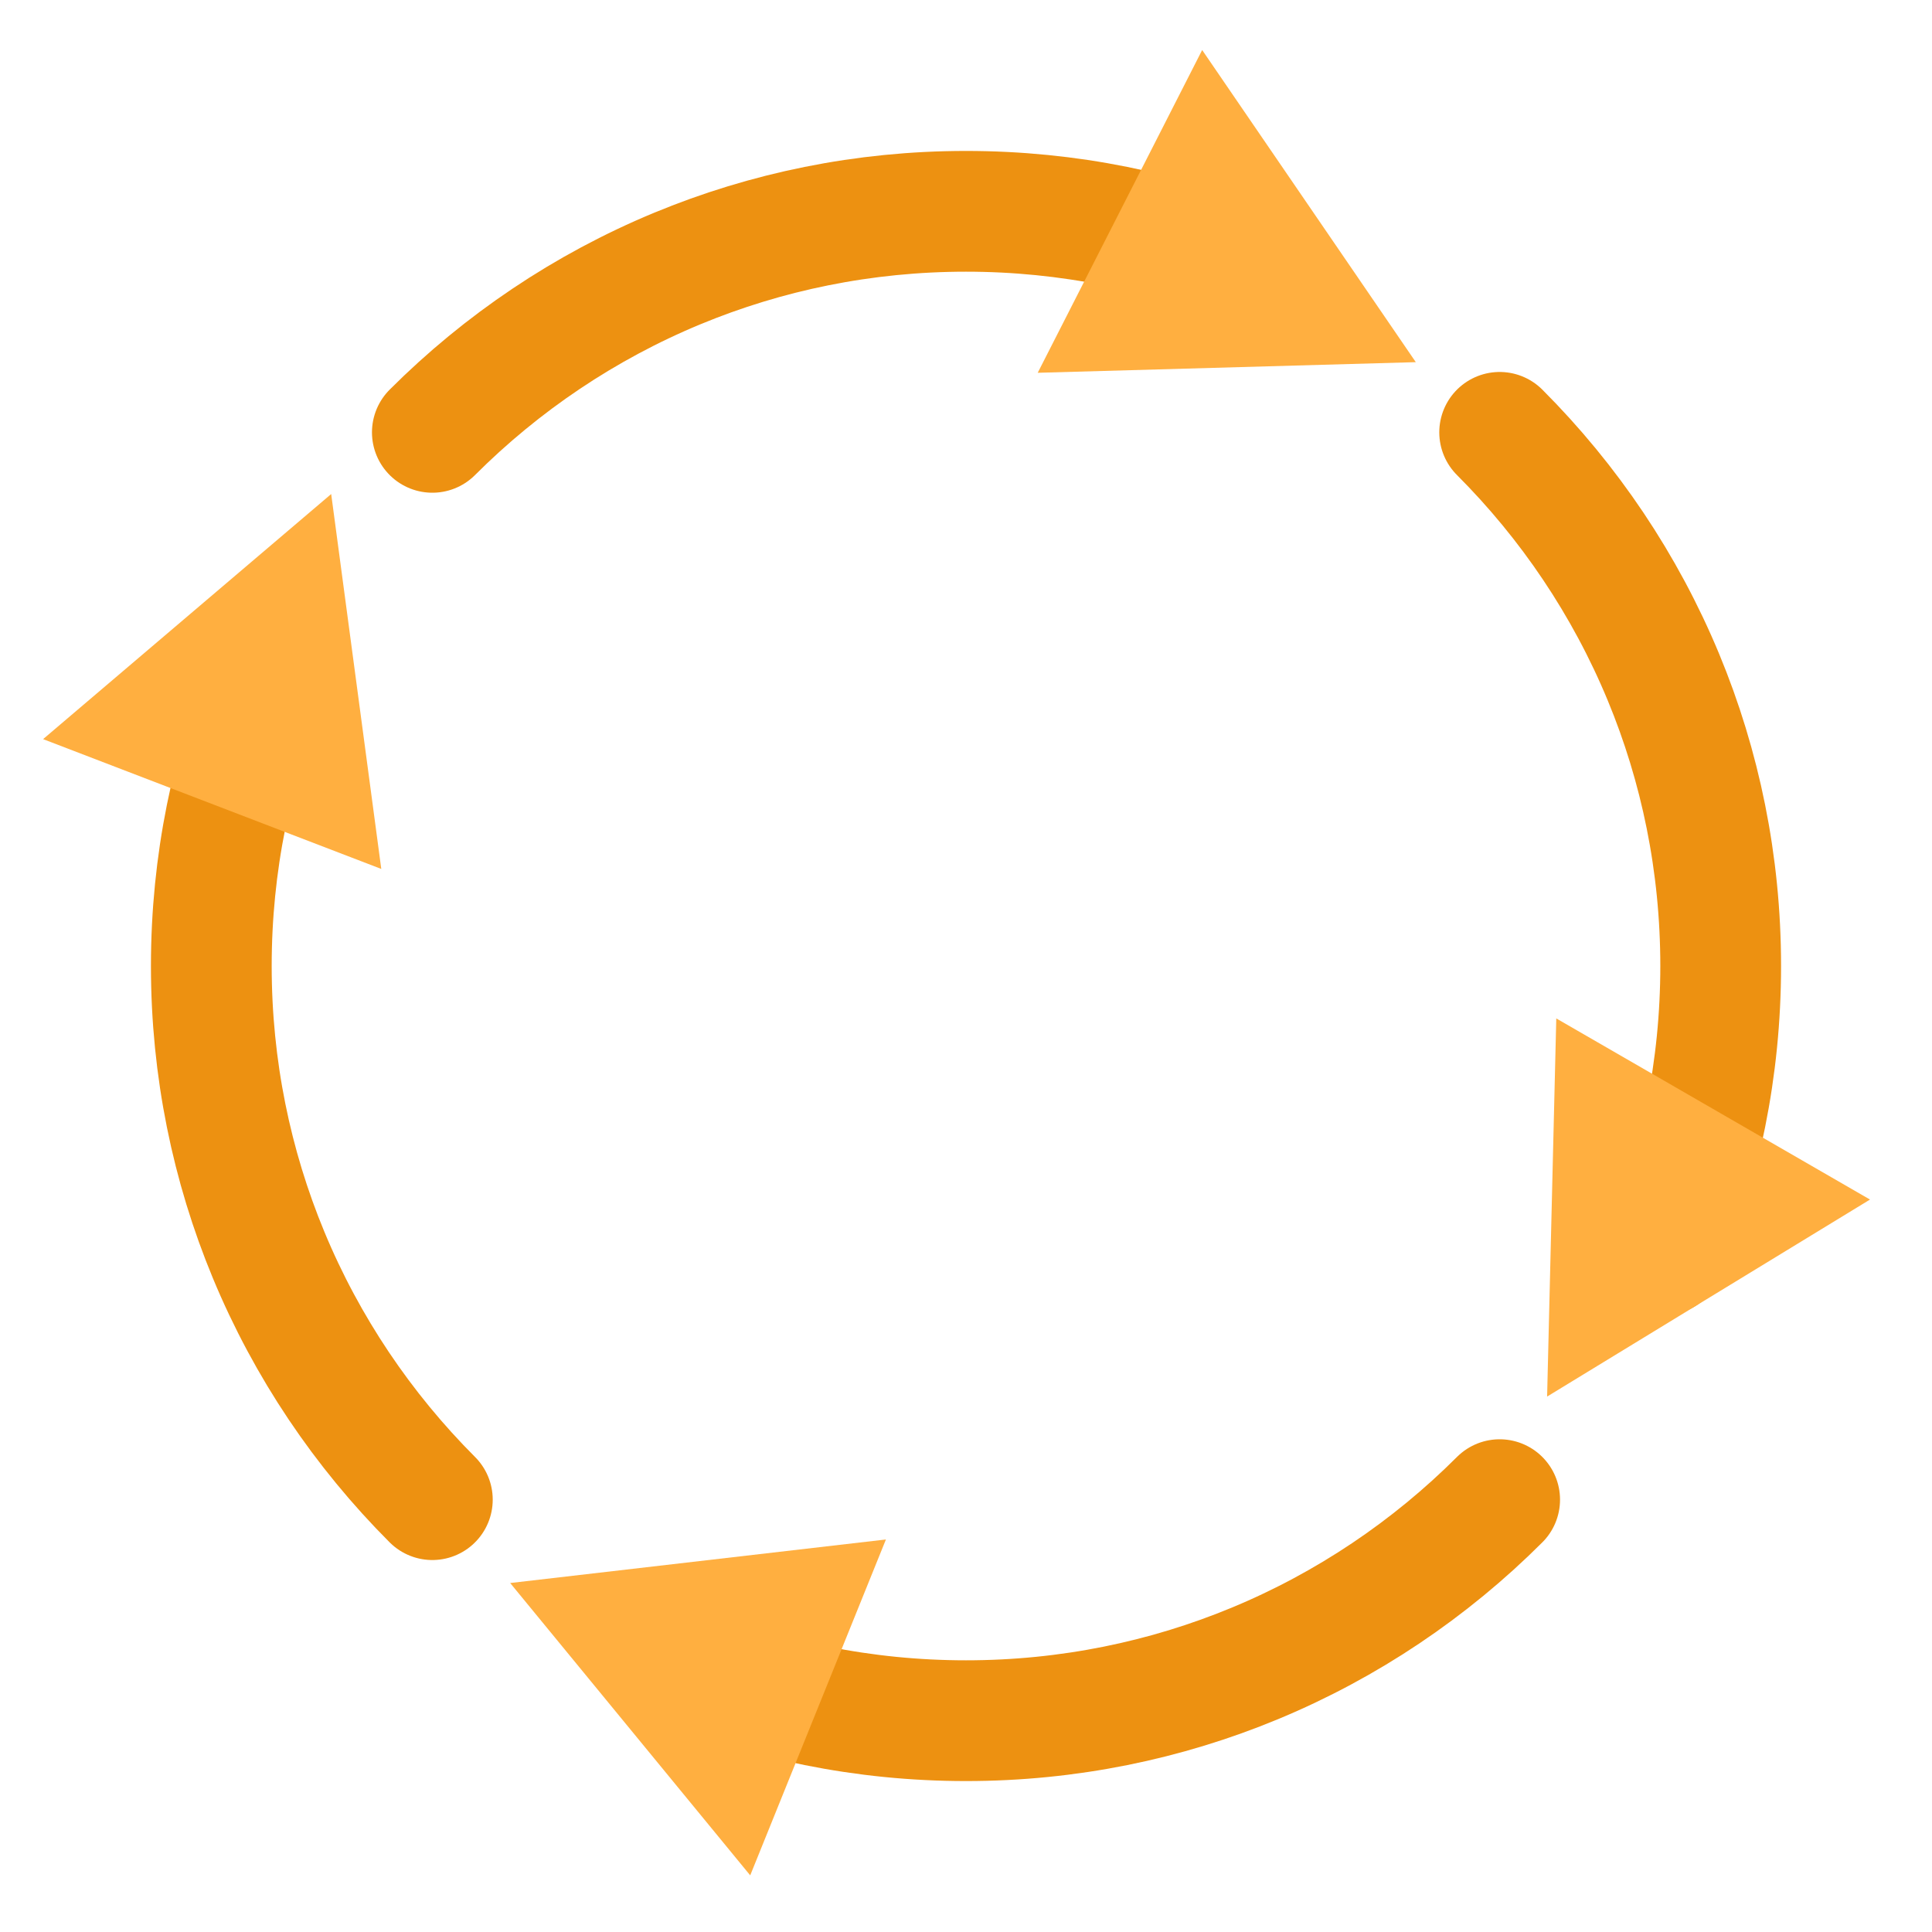 <svg xmlns="http://www.w3.org/2000/svg" width="64" height="64" viewBox="0 0 64 64">
  <g fill="none" fill-rule="evenodd">
    <path stroke="#ED9111" stroke-linecap="round" stroke-width="4" d="M22.431,55.103 C25.378,56.325 28.61,57 32,57 L32,57 C35.39,57 38.622,56.325 41.569,55.103 C44.625,53.836 47.375,51.98 49.678,49.678 M55.103,41.569 C56.325,38.622 57,35.39 57,32 C57,28.61 56.325,25.378 55.103,22.431 C53.836,19.375 51.98,16.625 49.678,14.322 M41.569,8.897 C38.622,7.675 35.39,7 32,7 C28.61,7 25.378,7.675 22.431,8.897 C19.375,10.164 16.625,12.02 14.322,14.322 M8.897,22.431 C7.675,25.378 7,28.61 7,32 C7,35.39 7.675,38.622 8.897,41.569 C10.164,44.625 12.02,47.375 14.322,49.678"/>
    <polygon fill="#FFAF40" points="42 4 48 15 36 15" transform="rotate(117 42 9.5)"/>
    <polygon fill="#FFAF40" points="54 36 60 47 48 47" transform="rotate(-150 54 41.5)"/>
    <polygon fill="#FFAF40" points="22 49 28 60 16 60" transform="rotate(-68 22 54.5)"/>
    <polygon fill="#FFAF40" points="9 16 15 27 3 27" transform="rotate(21 9 21.5)"/>
  </g>
</svg>
